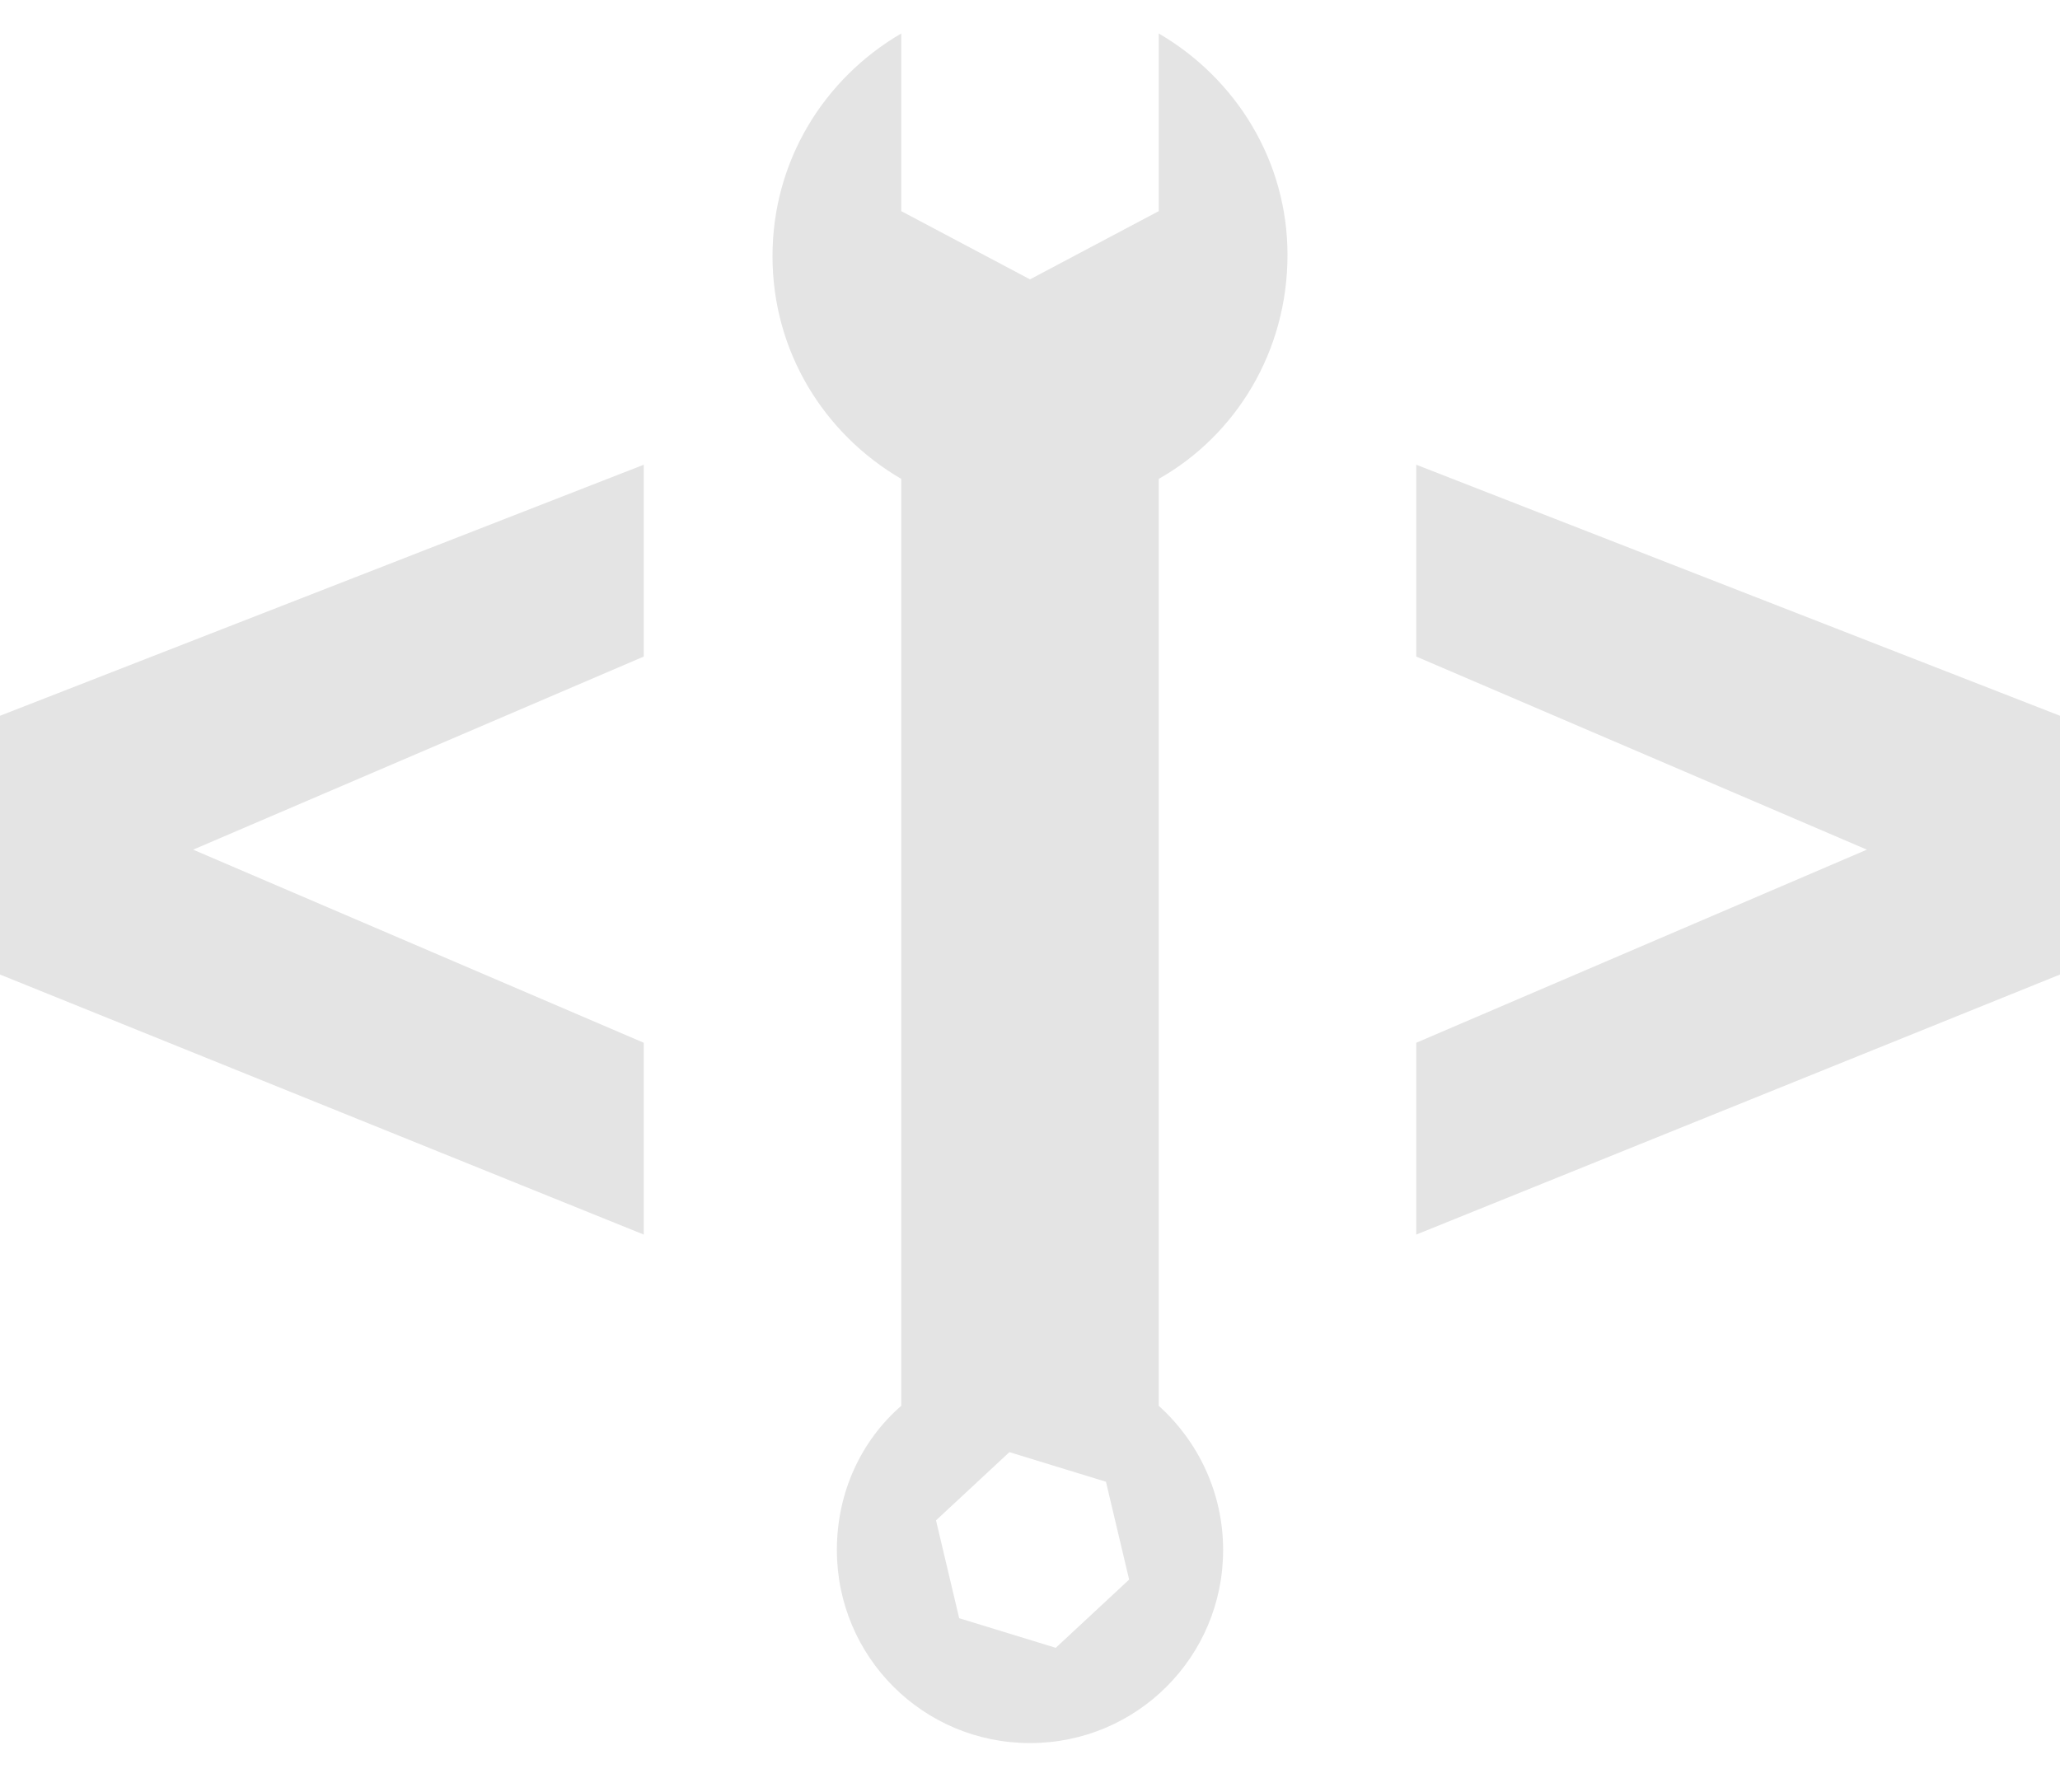 <?xml version="1.0" encoding="utf-8"?>
<!-- Generator: Adobe Illustrator 16.0.0, SVG Export Plug-In . SVG Version: 6.00 Build 0)  -->
<!DOCTYPE svg PUBLIC "-//W3C//DTD SVG 1.1//EN" "http://www.w3.org/Graphics/SVG/1.1/DTD/svg11.dtd">
<svg version="1.1" id="devtools" xmlns="http://www.w3.org/2000/svg" xmlns:xlink="http://www.w3.org/1999/xlink" x="0px" y="0px"
	 width="400px" height="348px" viewBox="0 27.5 400 348" enable-background="new 0 27.5 400 348" xml:space="preserve">
<path id="tang_1_" fill="#E4E4E4" d="M225,300.5v-180c15-8.5,25-24.75,25-43.5c0-18.25-10-34.25-25-43v34.5l-25,13.25L175,68.5V34
	c-15,8.75-25,24.75-25,43.25s10,34.5,25,43.25v180c-7.75,6.75-12.5,16.75-12.5,28c0,20.75,16.75,37.5,37.5,37.5
	s37.5-16.75,37.5-37.5C237.5,317.5,232.75,307.5,225,300.5z M205,347.5l-18.75-5.75l-4.5-19L196,309.5l18.75,5.75l4.5,19L205,347.5z
	"/>
<polygon id="bracked-left" fill="#E4E4E4" points="125,117.75 0,166.5 0,216.75 125,267.25 125,230 37.5,192.5 125,155 "/>
<g id="bracked-right">
	<polygon fill="#E4E4E4" points="275,117.75 400,166.5 400,216.75 275,267.25 275,230 362.5,192.5 275,155 	"/>
</g>
</svg>
